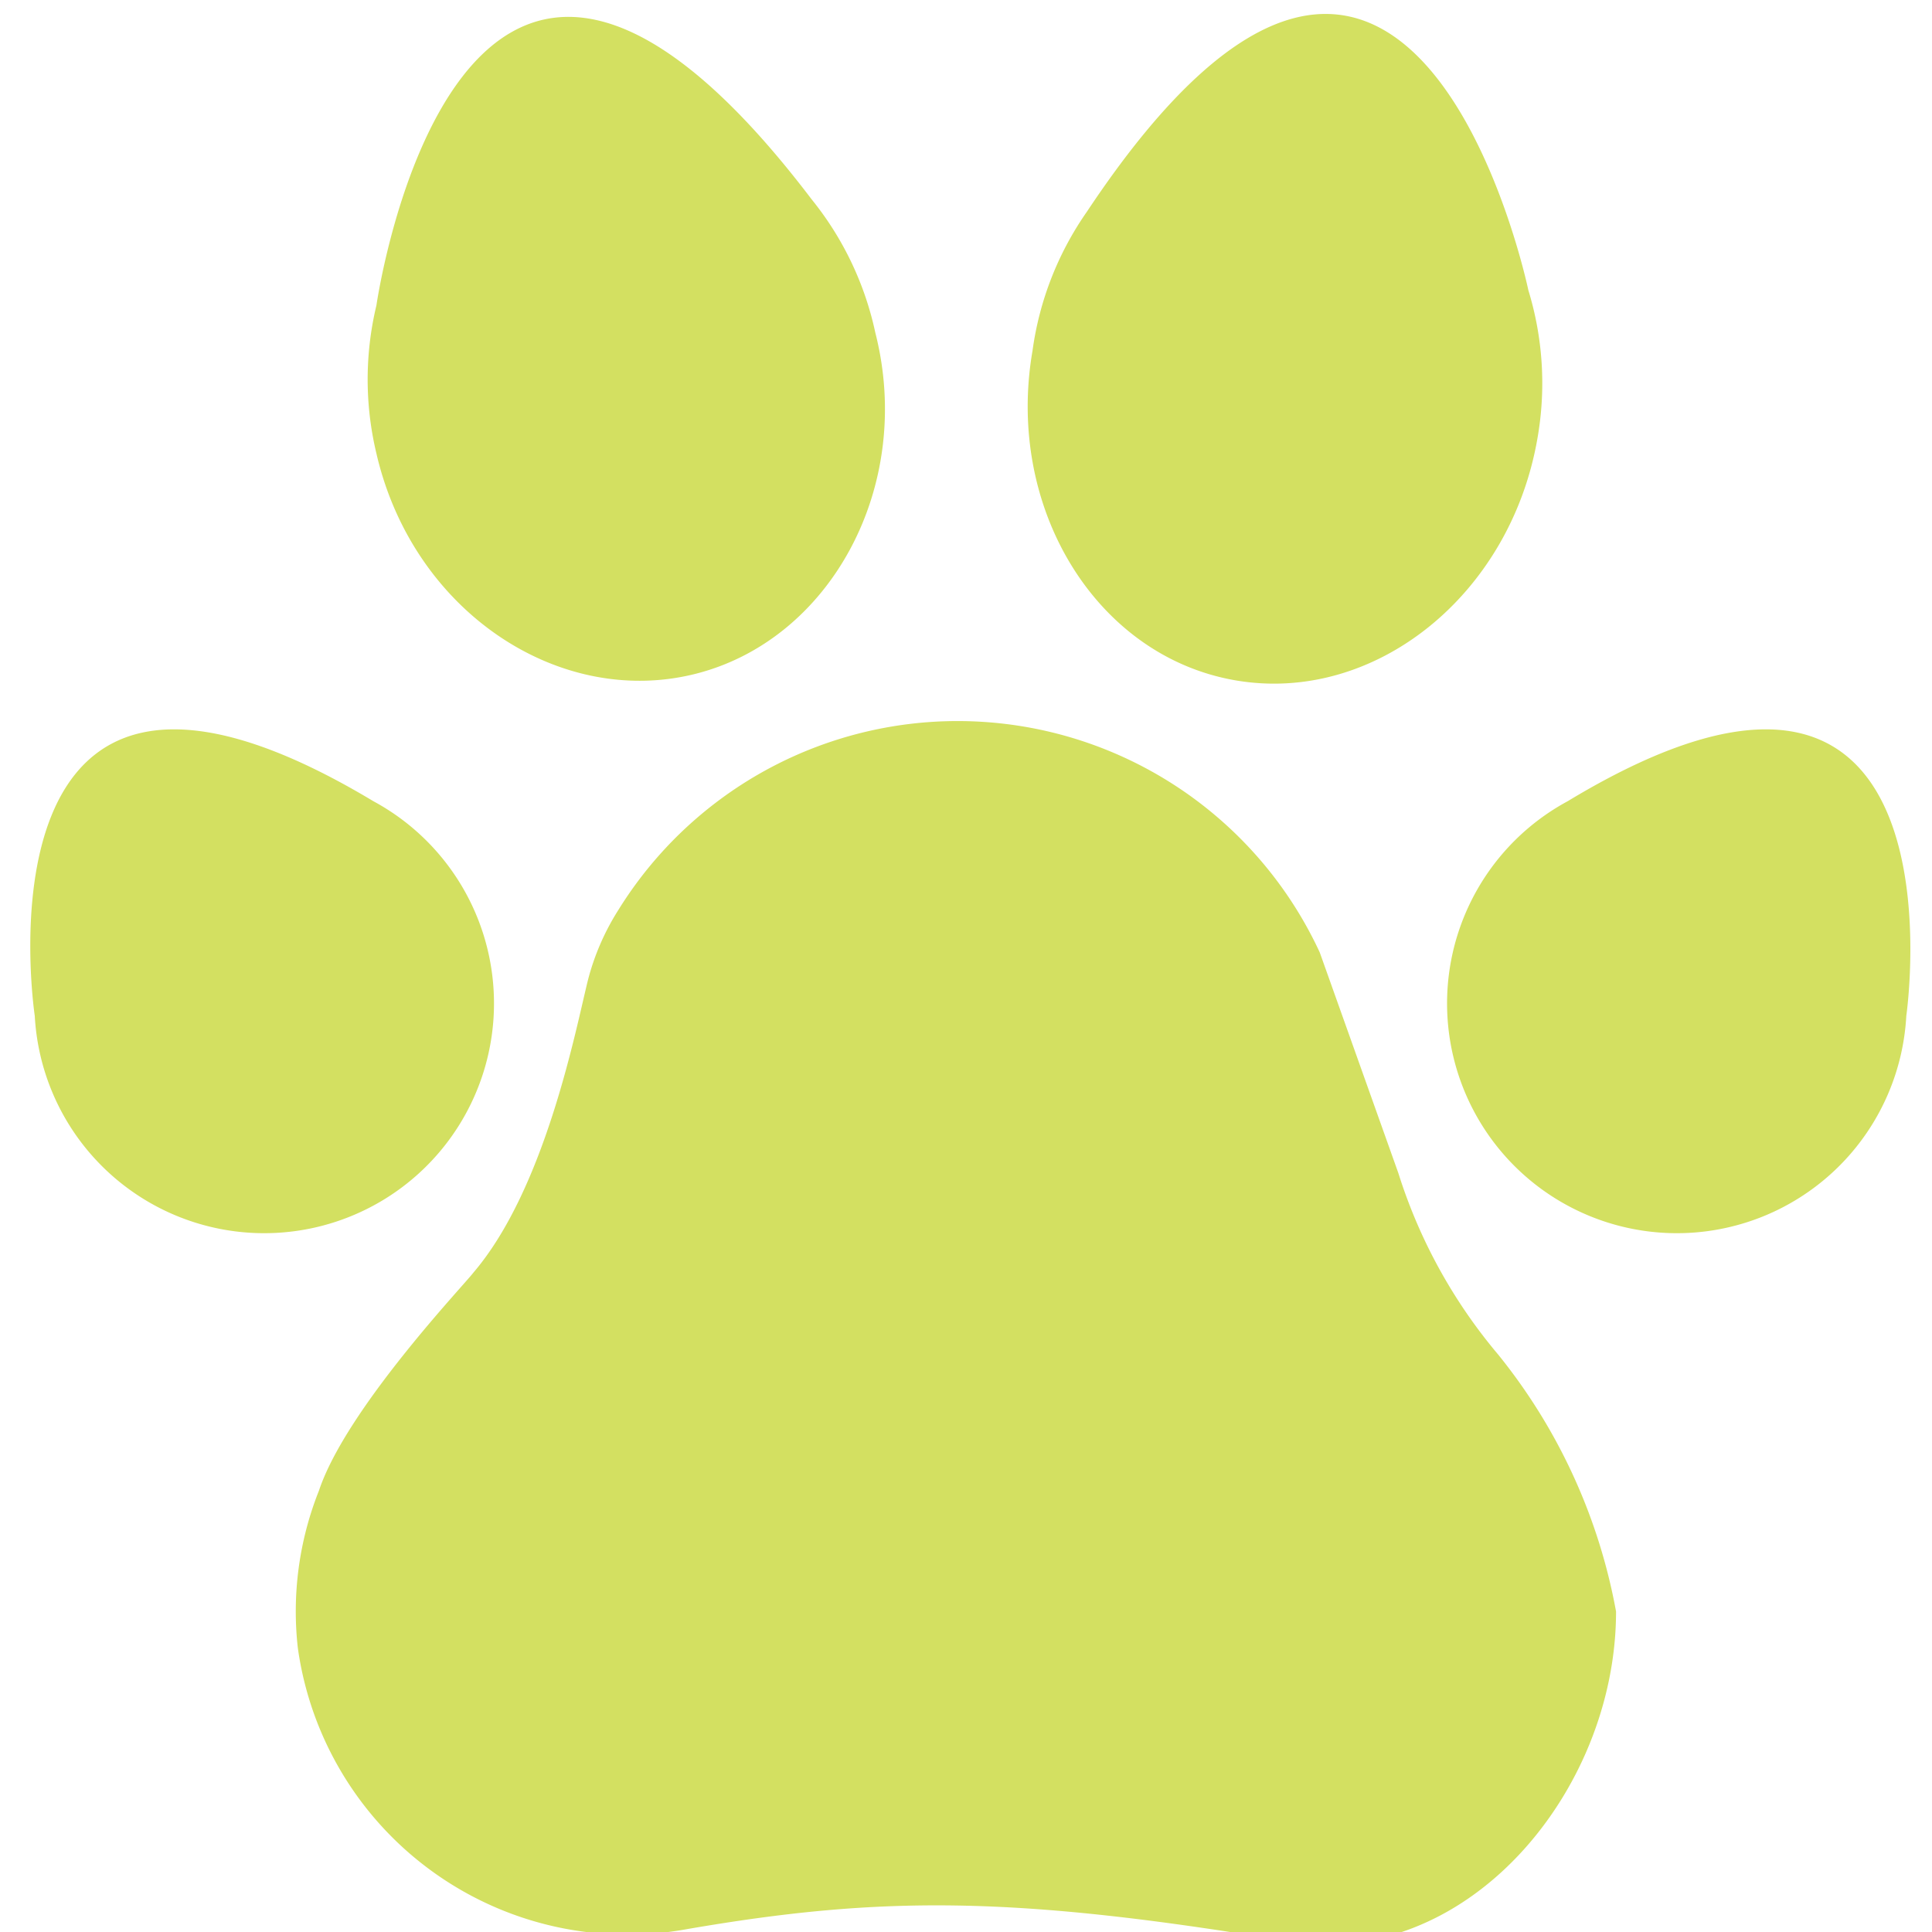 <svg xmlns="http://www.w3.org/2000/svg" width="86.4" height="86.4" data-name="Layer 1" viewBox="0 0 63.2 63.9"><path fill="#d3e061" d="M45.9 38.8l-2.6-7.3a13.2 13.2 0 0 0-23.2-1.4 8.1 8.1 0 0 0-1 2.3c-.4 1.6-1.4 6.9-3.8 9.7-.3.4-4.2 4.5-5.1 7.2a10.8 10.8 0 0 0-.7 5.2 11 11 0 0 0 12.9 9.3c6.4-1.1 10.8-1.1 19.8.4 5.9 1 10.9-4.9 10.9-10.9a18.9 18.9 0 0 0-3.9-8.5 17.4 17.4 0 0 1-3.3-6zM12 26.5C-1.5 18.4.8 33.6.8 33.6A7.6 7.6 0 1 0 12 26.5zm39.5 0c13.4-8.1 11.2 7.1 11.2 7.1a7.6 7.6 0 1 1-11.2-7.1zm-25-19.9c-11.7-15.4-14.4 3.5-14.4 3.5a10.5 10.5 0 0 0 0 4.9c1.2 5.2 6 8.4 10.5 7.3s7.3-6.2 6-11.3a10.5 10.5 0 0 0-2.1-4.4zm9.1.4C46.3-9.1 50.2 9.6 50.2 9.6a10.5 10.5 0 0 1 .3 4.9c-.9 5.2-5.4 8.8-10 8s-7.6-5.7-6.7-10.9A10.5 10.5 0 0 1 35.6 7z"/></svg>